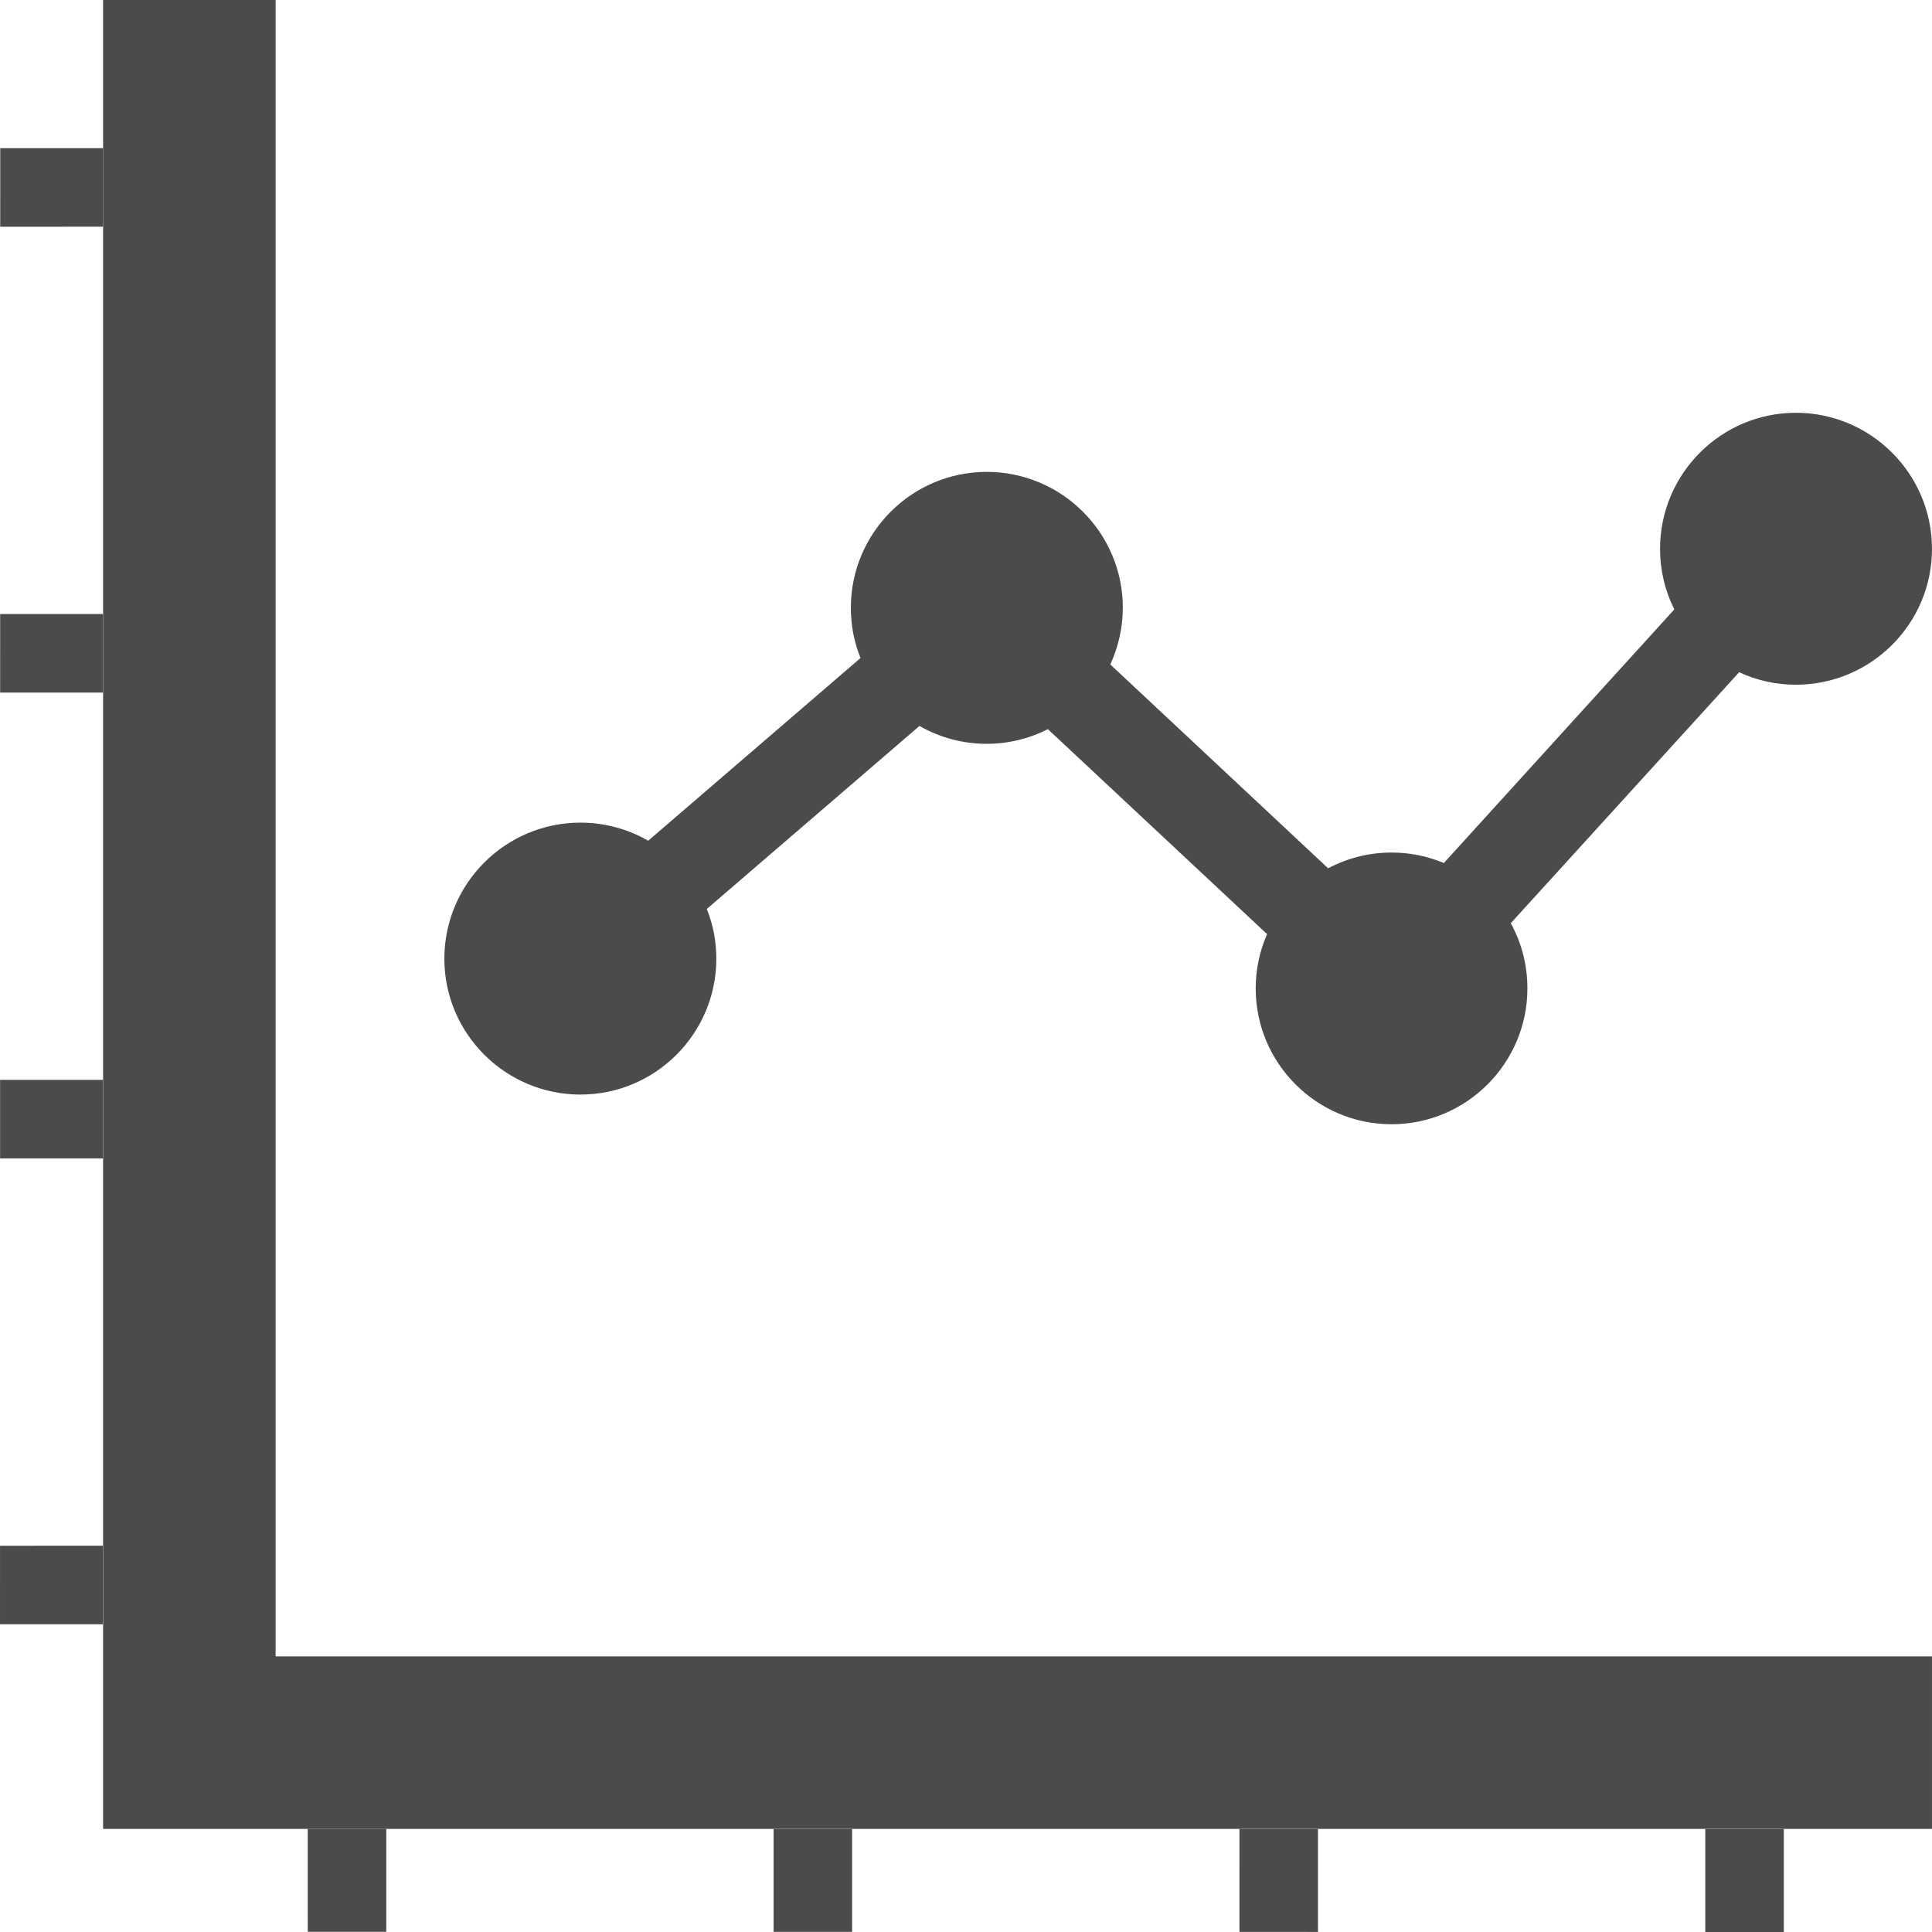 <!--?xml version="1.0" encoding="utf-8"?-->
<!-- Generator: Adobe Illustrator 18.1.1, SVG Export Plug-In . SVG Version: 6.00 Build 0)  -->

<svg version="1.1" id="_x31_0" xmlns="http://www.w3.org/2000/svg" xmlns:xlink="http://www.w3.org/1999/xlink" x="0px" y="0px" viewBox="0 0 512 512" style="width: 256px; height: 256px; opacity: 1;" xml:space="preserve">
<style type="text/css">
	.st0{fill:#374149;}
</style>
<g>
	<polygon class="st0" points="73.041,438.961 73.041,0 27.32,0 27.32,39.266 27.32,447.052 27.32,484.406 27.32,484.516 
		27.32,484.516 27.32,484.678 27.32,484.678 64.95,484.678 64.95,484.678 511.998,484.678 511.998,438.961 	" style="fill: rgb(75, 75, 75);"></polygon>
	<polygon class="st0" points="452.084,484.734 452.08,484.734 452.08,484.734 451.918,484.734 451.922,511.751 451.918,511.834 
		451.922,511.834 451.922,511.996 472.732,512 472.732,484.738 	" style="fill: rgb(75, 75, 75);"></polygon>
	<polygon class="st0" points="81.552,484.678 81.556,511.7 81.552,511.778 81.556,511.778 81.556,511.941 102.367,511.945 
		102.367,484.682 	" style="fill: rgb(75, 75, 75);"></polygon>
	<polygon class="st0" points="205.008,484.698 205.012,511.715 205.008,511.794 205.012,511.794 205.012,511.961 225.822,511.961 
		225.822,484.702 	" style="fill: rgb(75, 75, 75);"></polygon>
	<polygon class="st0" points="328.628,484.714 328.624,484.714 328.624,484.714 328.463,484.714 328.467,511.735 328.463,511.814 
		328.467,511.814 328.467,511.976 349.277,511.98 349.277,484.718 	" style="fill: rgb(75, 75, 75);"></polygon>
	<polygon class="st0" points="0.002,430.446 27.264,430.446 27.268,409.632 0.006,409.635 	" style="fill: rgb(75, 75, 75);"></polygon>
	<polygon class="st0" points="0.057,60.084 27.075,60.08 27.154,60.08 27.154,60.08 27.316,60.08 27.32,39.266 0.061,39.27 	" style="fill: rgb(75, 75, 75);"></polygon>
	<polygon class="st0" points="0.037,183.539 27.3,183.535 27.304,162.721 0.041,162.725 	" style="fill: rgb(75, 75, 75);"></polygon>
	<polygon class="st0" points="0.022,306.994 27.04,306.99 27.118,306.99 27.118,306.99 27.28,306.99 27.284,286.176 0.022,286.18 	
		" style="fill: rgb(75, 75, 75);"></polygon>
	<path class="st0" d="M153.829,290.072c19.854,0,36.006-16.152,36.006-36.002c0-4.606-0.85-9.024-2.529-13.181l56.362-48.503
		c5.425,3.106,11.53,4.734,17.827,4.734c5.642,0,11.186-1.335,16.204-3.888l58.092,54.319c-1.983,4.497-3.018,9.412-3.018,14.382
		c0,19.85,16.152,36.002,36.002,36.002c19.85,0,36.002-16.152,36.002-36.002c0-6.117-1.514-12.027-4.406-17.274l60.526-66.52
		c4.638,2.181,9.775,3.318,15.034,3.318c19.886,0,36.066-16.152,36.066-36.002c0-19.89-16.18-36.066-36.066-36.066
		c-19.85,0-36.002,16.175-36.002,36.066c0,5.618,1.299,11.102,3.785,16.041l-61.08,67.216c-4.382-1.849-9.032-2.782-13.86-2.782
		c-5.875,0-11.624,1.43-16.808,4.172l-57.718-54.011c2.174-4.741,3.311-9.886,3.311-15.038c0-19.85-16.179-36.002-36.066-36.002
		c-19.854,0-36.006,16.152-36.006,36.002c0,4.71,0.861,9.174,2.568,13.323l-56.275,48.424c-5.476-3.145-11.624-4.796-17.954-4.796
		c-19.886,0-36.066,16.175-36.066,36.065C117.764,273.92,133.944,290.072,153.829,290.072z" style="fill: rgb(75, 75, 75);"></path>
</g>
</svg>
